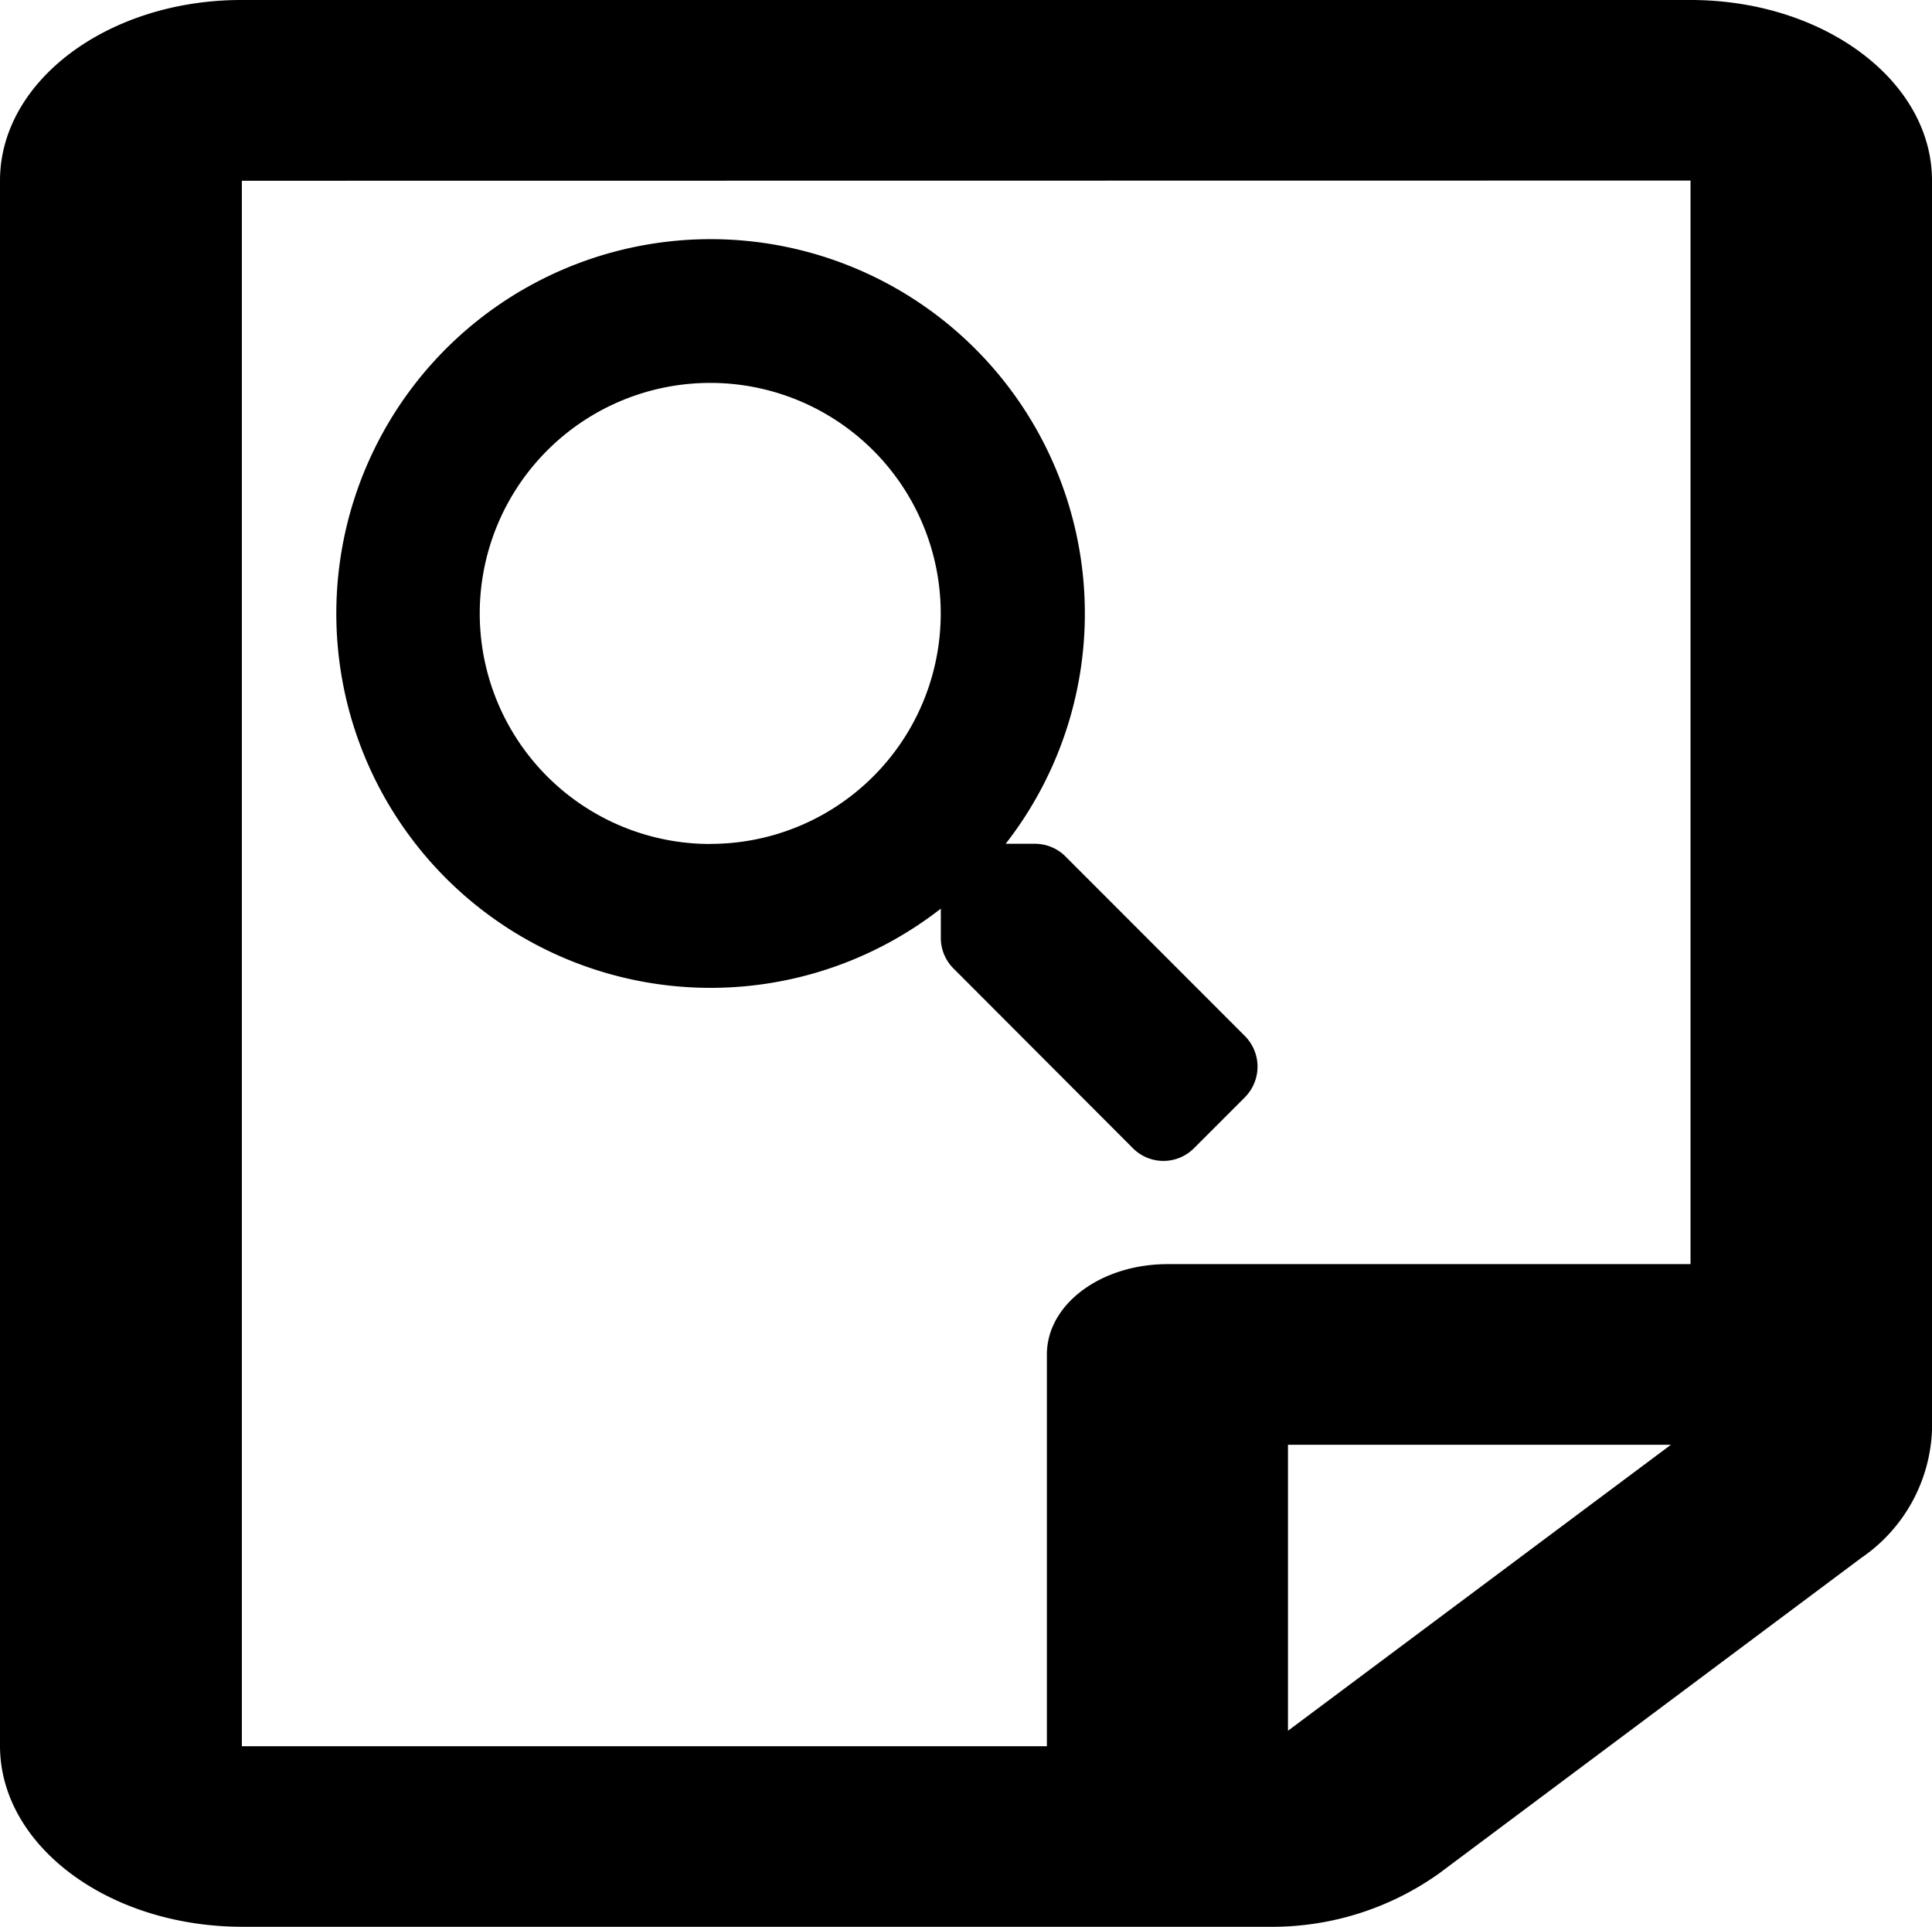 <svg xmlns="http://www.w3.org/2000/svg" width="19.874" height="19.816" viewBox="0 0 19.874 19.816">
  <g id="PhanLoaiSuCo" transform="translate(82 -3025)">
    <path id="search-solid" d="M9.353,8.2,7.506,6.352a.444.444,0,0,0-.315-.13h-.3a3.85,3.85,0,1,0-.667.667v.3a.444.444,0,0,0,.13.315L8.2,9.353a.443.443,0,0,0,.628,0l.524-.524A.447.447,0,0,0,9.353,8.2Zm-5.5-1.976A2.371,2.371,0,1,1,6.223,3.852,2.369,2.369,0,0,1,3.852,6.223Z" transform="translate(-78.546 3027.456)"/>
    <path id="file" d="M19.144,15.924,14.8,19.17a2.96,2.96,0,0,1-1.754.546H2.484C1.113,19.712,0,18.88,0,17.855V1.757C0,.732,1.113-.1,2.484-.1H17.39c1.372,0,2.484.832,2.484,1.857V14.608A1.668,1.668,0,0,1,19.144,15.924Zm-1.956-1.165H13.249V17.7Zm-14.7-13v16.1h8.281V13.83c0-.515.554-.929,1.242-.929H17.39V1.757Z" transform="translate(-82 3025.1)"/>
  </g>
</svg>

